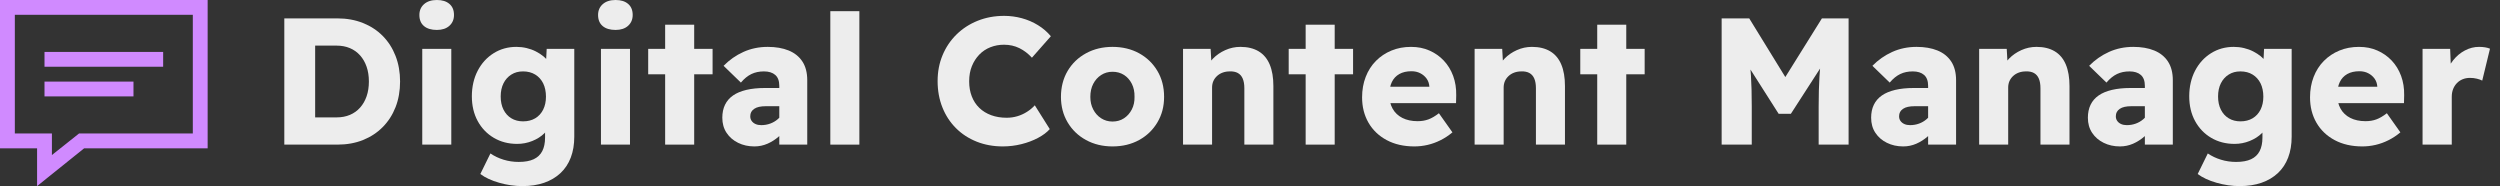 <?xml version="1.0" encoding="UTF-8"?><svg id="Layer_1" xmlns="http://www.w3.org/2000/svg" viewBox="0 0 6878.27 512"><rect x="0" y="0" width="6878.27" height="512" fill="#333333" stroke="none"/><defs><style>.cls-1{fill:#d08aff;}.cls-1,.cls-2{stroke-width:0px;}.cls-2{fill:#ededed;}</style></defs><path class="cls-1" d="M571.3,0v408.07H231.45l-129.43,103.93v-103.93H0V0h571.3ZM40.81,367.26h102.02v59.3l74.6-59.3h313.07V40.81H40.81v326.46ZM448.88,142.82v40.81H122.42v-40.81h326.46ZM367.26,224.44v40.81H122.42v-40.81h244.84Z"/><path class="cls-2" d="M782.23,397.89V50.6h146.36c25.47,0,48.78,4.22,69.95,12.65,21.16,8.44,39.36,20.34,54.57,35.72,15.21,15.38,26.95,33.73,35.23,55.07,8.26,21.33,12.4,44.74,12.4,70.2s-4.14,49.29-12.4,70.45c-8.27,21.17-20.02,39.44-35.23,54.82-15.22,15.38-33.32,27.29-54.33,35.72-21.01,8.43-44.4,12.65-70.2,12.65h-146.36ZM867.07,339.35l-10.91-16.37h69.95c13.56,0,25.8-2.31,36.71-6.94,10.91-4.63,20.26-11.33,28.03-20.09,7.77-8.76,13.72-19.18,17.86-31.26,4.13-12.07,6.2-25.55,6.2-40.44s-2.07-28.36-6.2-40.44c-4.14-12.07-10.09-22.49-17.86-31.25-7.78-8.76-17.12-15.46-28.03-20.09s-23.15-6.95-36.71-6.95h-71.44l12.4-15.38v229.21Z"/><path class="cls-2" d="M1201.95,82.36c-15.22,0-27.04-3.55-35.47-10.67-8.43-7.11-12.65-17.28-12.65-30.51,0-12.23,4.29-22.16,12.9-29.77C1175.32,3.81,1187.06,0,1201.95,0s26.05,3.56,34.48,10.67c8.43,7.12,12.65,17.29,12.65,30.52,0,12.24-4.22,22.16-12.65,29.76-8.43,7.62-19.93,11.41-34.48,11.41ZM1161.76,397.89V134.45h79.88v263.45h-79.88Z"/><path class="cls-2" d="M1437.11,512c-21.17,0-42.42-3.06-63.75-9.18-21.33-6.12-38.62-14.14-51.84-24.06l27.78-56.56c10.58,7.27,22.57,12.97,35.97,17.11,13.4,4.13,27.36,6.2,41.92,6.2,16.87,0,30.59-2.48,41.18-7.44,10.58-4.96,18.43-12.4,23.57-22.33,5.12-9.92,7.69-22.33,7.69-37.21v-43.66l14.88,2.97c-1.99,10.26-7.53,19.84-16.62,28.77-9.1,8.93-20.26,16.05-33.49,21.33-13.23,5.3-27.13,7.94-41.68,7.94-23.81,0-45.15-5.53-64-16.62-18.85-11.08-33.66-26.46-44.4-46.14-10.75-19.67-16.12-42.41-16.12-68.21s5.37-49.94,16.12-70.45c10.74-20.51,25.38-36.55,43.91-48.13,18.52-11.57,39.36-17.37,62.51-17.37,9.59,0,18.93,1.08,28.03,3.23,9.09,2.15,17.53,5.21,25.3,9.18,7.77,3.96,14.71,8.43,20.84,13.39,6.12,4.97,11.16,10.42,15.13,16.37,3.97,5.96,6.45,11.91,7.44,17.87l-16.37,4.96,2.98-59.54h75.91v241.62c0,21.51-3.22,40.68-9.67,57.55-6.45,16.87-15.88,31.09-28.28,42.67-12.4,11.57-27.37,20.42-44.9,26.54-17.54,6.12-37.54,9.18-60.03,9.18ZM1439.09,333.89c12.9,0,24.06-2.81,33.49-8.43,9.43-5.62,16.7-13.56,21.83-23.81,5.12-10.25,7.69-22.16,7.69-35.72s-2.57-26.45-7.69-36.71c-5.13-10.24-12.4-18.27-21.83-24.06-9.43-5.79-20.59-8.69-33.49-8.69s-22.99,2.9-32.25,8.69c-9.26,5.79-16.46,13.81-21.58,24.06-5.13,10.26-7.69,22.33-7.69,36.22s2.56,25.97,7.69,36.22c5.12,10.26,12.32,18.2,21.58,23.81,9.26,5.63,20.01,8.43,32.25,8.43Z"/><path class="cls-2" d="M1693.6,82.36c-15.22,0-27.04-3.55-35.47-10.67-8.43-7.11-12.65-17.28-12.65-30.51,0-12.23,4.29-22.16,12.9-29.77C1666.97,3.81,1678.72,0,1693.6,0s26.05,3.56,34.48,10.67c8.43,7.12,12.65,17.29,12.65,30.52,0,12.24-4.22,22.16-12.65,29.76-8.43,7.62-19.93,11.41-34.48,11.41ZM1653.42,397.89V134.45h79.88v263.45h-79.88Z"/><path class="cls-2" d="M1783.4,204.4v-69.96h177.12v69.96h-177.12ZM1830.04,397.89V67.97h79.88v329.92h-79.88Z"/><path class="cls-2" d="M2075.62,402.85c-16.54,0-31.5-3.31-44.9-9.92-13.39-6.61-23.98-15.79-31.75-27.54-7.78-11.74-11.66-25.55-11.66-41.42,0-13.56,2.48-25.47,7.44-35.72,4.96-10.25,12.32-18.77,22.08-25.55,9.75-6.78,21.99-11.9,36.71-15.38,14.71-3.48,31.83-5.22,51.35-5.22h79.88l-4.47,50.11h-73.43c-6.94,0-13.07.58-18.36,1.74-5.3,1.16-9.76,2.97-13.4,5.46-3.64,2.48-6.37,5.38-8.19,8.68-1.82,3.31-2.73,7.28-2.73,11.91,0,4.96,1.32,9.26,3.97,12.9,2.64,3.64,6.2,6.45,10.67,8.43s9.67,2.97,15.63,2.97c8.6,0,16.78-1.4,24.56-4.21,7.77-2.81,14.71-6.86,20.84-12.16,6.12-5.28,10.99-11.41,14.64-18.36l13.89,35.72c-6.95,11.24-15.3,21.17-25.06,29.77-9.76,8.6-20.34,15.38-31.75,20.34-11.41,4.97-23.4,7.44-35.97,7.44ZM2144.08,397.89v-161.73c0-13.56-3.72-23.57-11.16-30.02-7.44-6.45-17.78-9.68-31.01-9.68s-24.39,2.41-34.48,7.19c-10.09,4.8-19.77,12.66-29.02,23.57l-47.63-46.14c15.88-16.2,34.06-28.94,54.57-38.2,20.51-9.26,42.83-13.9,66.98-13.9,22.16,0,41.34,3.31,57.55,9.93,16.2,6.62,28.78,16.71,37.71,30.26,8.93,13.57,13.39,30.77,13.39,51.6v177.12h-76.9Z"/><path class="cls-2" d="M2284.48,397.89V30.76h79.88v367.14h-79.88Z"/><path class="cls-2" d="M2759.26,402.85c-26.13,0-50.2-4.39-72.19-13.15-22-8.75-41.02-21.16-57.05-37.21-16.05-16.04-28.45-35.05-37.21-57.06-8.77-21.99-13.15-46.05-13.15-72.18s4.54-49.61,13.64-71.44c9.09-21.83,21.91-40.85,38.45-57.06,16.54-16.2,35.97-28.77,58.3-37.7,22.32-8.93,46.55-13.4,72.68-13.4,16.53,0,32.74,2.15,48.62,6.45,15.87,4.3,30.67,10.67,44.4,19.1,13.72,8.44,25.55,18.61,35.47,30.51l-52.09,59.04c-10.26-11.24-21.75-20.01-34.48-26.29-12.74-6.29-26.88-9.43-42.42-9.43-13.23,0-25.72,2.31-37.46,6.94-11.74,4.64-21.91,11.41-30.51,20.34-8.6,8.93-15.38,19.51-20.34,31.75-4.96,12.24-7.44,26.14-7.44,41.67s2.4,29.03,7.19,41.43c4.79,12.4,11.74,22.99,20.84,31.75,9.09,8.77,20.01,15.47,32.74,20.09,12.73,4.64,26.87,6.95,42.42,6.95,10.25,0,20.09-1.41,29.52-4.22,9.43-2.81,18.27-6.86,26.54-12.15,8.26-5.29,15.38-11.24,21.33-17.87l41.18,65.49c-7.94,8.93-18.77,17.04-32.5,24.31-13.73,7.28-28.95,12.99-45.64,17.12-16.71,4.13-33.66,6.2-50.85,6.2Z"/><path class="cls-2" d="M3060.9,402.85c-27.13,0-51.43-5.87-72.93-17.61-21.5-11.74-38.37-27.95-50.61-48.62-12.24-20.67-18.35-44.08-18.35-70.21s6.11-50.52,18.35-71.19c12.23-20.67,29.1-36.88,50.61-48.62,21.5-11.74,45.81-17.62,72.93-17.62s51.84,5.88,73.18,17.62c21.33,11.74,38.11,27.95,50.35,48.62,12.23,20.67,18.36,44.41,18.36,71.19s-6.12,49.53-18.36,70.21c-12.24,20.67-29.02,36.88-50.35,48.62-21.33,11.74-45.73,17.61-73.18,17.61ZM3060.9,334.39c11.91,0,22.4-2.98,31.5-8.93,9.09-5.96,16.29-14.06,21.58-24.31,5.29-10.25,7.77-21.83,7.44-34.73.32-13.56-2.16-25.55-7.44-35.97-5.3-10.42-12.49-18.52-21.58-24.31-9.1-5.78-19.6-8.68-31.5-8.68s-22,2.97-31.26,8.93c-9.26,5.96-16.54,14.06-21.83,24.31-5.3,10.26-7.94,22.16-7.94,35.72s2.64,24.48,7.94,34.73c5.29,10.26,12.57,18.36,21.83,24.31,9.26,5.95,19.68,8.93,31.26,8.93Z"/><path class="cls-2" d="M3254.89,397.89V134.45h75.91l2.98,53.58-16.37,5.96c3.63-11.91,10.17-22.74,19.6-32.5,9.43-9.76,20.75-17.62,33.99-23.57,13.23-5.96,27.12-8.94,41.67-8.94,19.85,0,36.54,4.06,50.11,12.16,13.56,8.11,23.73,20.17,30.51,36.22,6.78,16.05,10.17,35.81,10.17,59.28v161.24h-79.88v-155.29c0-10.58-1.49-19.35-4.46-26.29-2.97-6.95-7.44-12.07-13.39-15.38-5.95-3.3-13.39-4.79-22.33-4.47-6.94,0-13.39,1.08-19.35,3.23-5.96,2.15-11.16,5.29-15.63,9.42-4.46,4.15-7.86,8.86-10.17,14.14-2.32,5.3-3.47,11.24-3.47,17.86v156.78h-79.88Z"/><path class="cls-2" d="M3545.61,204.4v-69.96h177.11v69.96h-177.11ZM3592.25,397.89V67.97h79.88v329.92h-79.88Z"/><path class="cls-2" d="M3891.41,402.85c-29.11,0-54.5-5.78-76.16-17.36-21.66-11.57-38.37-27.54-50.11-47.88-11.74-20.34-17.61-43.57-17.61-69.71,0-20.5,3.3-39.27,9.92-56.31,6.61-17.03,15.95-31.67,28.03-43.91,12.07-12.23,26.29-21.74,42.67-28.52,16.37-6.78,34.31-10.17,53.83-10.17s35.39,3.31,50.61,9.93c15.21,6.62,28.44,15.87,39.69,27.78,11.24,11.9,19.84,25.97,25.8,42.17,5.95,16.2,8.76,33.9,8.43,53.09l-.5,21.83h-209.36l-11.91-45.15h156.28l-8.43,8.93v-9.92c-.67-8.26-3.23-15.46-7.69-21.58-4.46-6.12-10.26-11-17.36-14.64-7.12-3.64-15.13-5.46-24.06-5.46-13.23,0-24.39,2.56-33.49,7.68-9.1,5.13-15.96,12.49-20.59,22.08-4.64,9.6-6.95,21.51-6.95,35.72s3.06,26.79,9.18,37.7c6.12,10.91,15.05,19.35,26.79,25.3,11.74,5.96,25.71,8.93,41.92,8.93,10.91,0,20.84-1.65,29.77-4.96,8.93-3.3,18.52-8.93,28.78-16.87l37.21,52.59c-10.26,8.61-21.17,15.8-32.74,21.59-11.58,5.79-23.4,10.09-35.47,12.9-12.08,2.81-24.23,4.21-36.47,4.21Z"/><path class="cls-2" d="M4057.11,397.89V134.45h75.91l2.98,53.58-16.37,5.96c3.63-11.91,10.17-22.74,19.6-32.5,9.43-9.76,20.75-17.62,33.99-23.57,13.23-5.96,27.12-8.94,41.67-8.94,19.85,0,36.54,4.06,50.11,12.16,13.56,8.11,23.73,20.17,30.51,36.22,6.78,16.05,10.17,35.81,10.17,59.28v161.24h-79.88v-155.29c0-10.58-1.49-19.35-4.46-26.29-2.97-6.95-7.44-12.07-13.39-15.38-5.95-3.3-13.39-4.79-22.33-4.47-6.94,0-13.39,1.08-19.35,3.23-5.96,2.15-11.16,5.29-15.63,9.42-4.46,4.15-7.86,8.86-10.17,14.14-2.32,5.3-3.47,11.24-3.47,17.86v156.78h-79.88Z"/><path class="cls-2" d="M4347.84,204.4v-69.96h177.11v69.96h-177.11ZM4394.47,397.89V67.97h79.88v329.92h-79.88Z"/><path class="cls-2" d="M4736.78,397.89V50.6h75.9l126.02,204.9-53.58-.5,127.5-204.4h73.43v347.29h-82.36v-105.18c0-30.43.74-57.8,2.23-82.11,1.49-24.31,4.04-48.2,7.69-71.69l9.43,25.8-95.75,148.34h-33.74l-93.77-147.35,9.42-26.79c3.97,22.17,6.7,45.07,8.19,68.71,1.49,23.65,2.23,52.02,2.23,85.09v105.18h-82.85Z"/><path class="cls-2" d="M5236.38,402.85c-16.54,0-31.5-3.31-44.9-9.92-13.4-6.61-23.99-15.79-31.75-27.54-7.78-11.74-11.66-25.55-11.66-41.42,0-13.56,2.48-25.47,7.44-35.72,4.96-10.25,12.32-18.77,22.08-25.55,9.75-6.78,21.99-11.9,36.71-15.38,14.71-3.48,31.83-5.22,51.35-5.22h79.88l-4.46,50.11h-73.43c-6.94,0-13.07.58-18.36,1.74-5.29,1.16-9.76,2.97-13.39,5.46-3.64,2.48-6.37,5.38-8.19,8.68-1.82,3.31-2.73,7.28-2.73,11.91,0,4.96,1.32,9.26,3.97,12.9,2.64,3.64,6.2,6.45,10.67,8.43s9.67,2.97,15.63,2.97c8.6,0,16.78-1.4,24.56-4.21,7.77-2.81,14.71-6.86,20.84-12.16,6.12-5.28,10.99-11.41,14.64-18.36l13.89,35.72c-6.95,11.24-15.3,21.17-25.06,29.77-9.76,8.6-20.34,15.38-31.75,20.34-11.41,4.97-23.4,7.44-35.97,7.44ZM5304.84,397.89v-161.73c0-13.56-3.72-23.57-11.16-30.02-7.44-6.45-17.79-9.68-31.01-9.68s-24.4,2.41-34.48,7.19c-10.09,4.8-19.77,12.66-29.02,23.57l-47.63-46.14c15.87-16.2,34.06-28.94,54.57-38.2,20.5-9.26,42.83-13.9,66.98-13.9,22.16,0,41.34,3.31,57.55,9.93,16.2,6.62,28.78,16.71,37.71,30.26,8.93,13.57,13.39,30.77,13.39,51.6v177.12h-76.9Z"/><path class="cls-2" d="M5445.24,397.89V134.45h75.91l2.98,53.58-16.37,5.96c3.63-11.91,10.17-22.74,19.6-32.5,9.43-9.76,20.75-17.62,33.99-23.57,13.23-5.96,27.12-8.94,41.67-8.94,19.85,0,36.54,4.06,50.11,12.16,13.56,8.11,23.73,20.17,30.51,36.22,6.78,16.05,10.17,35.81,10.17,59.28v161.24h-79.88v-155.29c0-10.58-1.49-19.35-4.46-26.29-2.97-6.95-7.44-12.07-13.39-15.38-5.95-3.3-13.39-4.79-22.33-4.47-6.94,0-13.39,1.08-19.35,3.23-5.96,2.15-11.16,5.29-15.63,9.42-4.46,4.15-7.86,8.86-10.17,14.14-2.32,5.3-3.47,11.24-3.47,17.86v156.78h-79.88Z"/><path class="cls-2" d="M5832.71,402.85c-16.54,0-31.5-3.31-44.9-9.92-13.4-6.61-23.99-15.79-31.75-27.54-7.78-11.74-11.66-25.55-11.66-41.42,0-13.56,2.48-25.47,7.44-35.72,4.96-10.25,12.32-18.77,22.08-25.55,9.75-6.78,21.99-11.9,36.71-15.38,14.71-3.48,31.83-5.22,51.35-5.22h79.88l-4.46,50.11h-73.43c-6.94,0-13.07.58-18.36,1.74-5.29,1.16-9.76,2.97-13.39,5.46-3.64,2.48-6.37,5.38-8.19,8.68-1.82,3.31-2.73,7.28-2.73,11.91,0,4.96,1.32,9.26,3.97,12.9,2.64,3.64,6.2,6.45,10.67,8.43s9.67,2.97,15.63,2.97c8.6,0,16.78-1.4,24.56-4.21,7.77-2.81,14.71-6.86,20.84-12.16,6.12-5.28,10.99-11.41,14.64-18.36l13.89,35.72c-6.95,11.24-15.3,21.17-25.06,29.77-9.76,8.6-20.34,15.38-31.75,20.34-11.41,4.97-23.4,7.44-35.97,7.44ZM5901.17,397.89v-161.73c0-13.56-3.72-23.57-11.16-30.02-7.44-6.45-17.79-9.68-31.01-9.68s-24.4,2.41-34.48,7.19c-10.09,4.8-19.77,12.66-29.02,23.57l-47.63-46.14c15.87-16.2,34.06-28.94,54.57-38.2,20.5-9.26,42.83-13.9,66.98-13.9,22.16,0,41.34,3.31,57.55,9.93,16.2,6.62,28.78,16.71,37.71,30.26,8.93,13.57,13.39,30.77,13.39,51.6v177.12h-76.9Z"/><path class="cls-2" d="M6162.13,512c-21.17,0-42.42-3.06-63.75-9.18-21.33-6.12-38.62-14.14-51.84-24.06l27.78-56.56c10.58,7.27,22.58,12.97,35.97,17.11,13.39,4.13,27.36,6.2,41.92,6.2,16.87,0,30.59-2.48,41.18-7.44,10.58-4.96,18.43-12.4,23.57-22.33,5.12-9.92,7.69-22.33,7.69-37.21v-43.66l14.88,2.97c-1.99,10.26-7.53,19.84-16.62,28.77-9.1,8.93-20.26,16.05-33.49,21.33-13.23,5.3-27.12,7.94-41.67,7.94-23.81,0-45.15-5.53-64-16.62-18.85-11.08-33.66-26.46-44.4-46.14-10.75-19.67-16.12-42.41-16.12-68.21s5.37-49.94,16.12-70.45c10.74-20.51,25.38-36.55,43.91-48.13,18.52-11.57,39.36-17.37,62.51-17.37,9.59,0,18.93,1.08,28.03,3.23,9.09,2.15,17.53,5.21,25.3,9.18,7.77,3.96,14.71,8.43,20.84,13.39,6.12,4.97,11.16,10.42,15.13,16.37,3.97,5.96,6.45,11.91,7.44,17.87l-16.37,4.96,2.98-59.54h75.91v241.62c0,21.51-3.23,40.68-9.68,57.55-6.45,16.87-15.87,31.09-28.28,42.67-12.4,11.57-27.37,20.42-44.9,26.54-17.53,6.12-37.54,9.18-60.03,9.18ZM6164.12,333.89c12.9,0,24.06-2.81,33.49-8.43,9.43-5.62,16.7-13.56,21.83-23.81,5.12-10.25,7.69-22.16,7.69-35.72s-2.57-26.45-7.69-36.71c-5.13-10.24-12.4-18.27-21.83-24.06-9.42-5.79-20.59-8.69-33.49-8.69s-22.99,2.9-32.25,8.69c-9.26,5.79-16.46,13.81-21.58,24.06-5.13,10.26-7.69,22.33-7.69,36.22s2.56,25.97,7.69,36.22c5.12,10.26,12.32,18.2,21.58,23.81,9.26,5.63,20.01,8.43,32.25,8.43Z"/><path class="cls-2" d="M6499.5,402.85c-29.11,0-54.5-5.78-76.16-17.36-21.66-11.57-38.37-27.54-50.11-47.88-11.74-20.34-17.61-43.57-17.61-69.71,0-20.5,3.3-39.27,9.92-56.31,6.61-17.03,15.95-31.67,28.03-43.91,12.07-12.23,26.29-21.74,42.67-28.52,16.37-6.78,34.31-10.17,53.83-10.17s35.39,3.31,50.61,9.93c15.21,6.62,28.44,15.87,39.69,27.78,11.24,11.9,19.84,25.97,25.8,42.17,5.95,16.2,8.76,33.9,8.43,53.09l-.5,21.83h-209.36l-11.91-45.15h156.28l-8.43,8.93v-9.92c-.67-8.26-3.23-15.46-7.69-21.58-4.46-6.12-10.26-11-17.36-14.64-7.12-3.64-15.13-5.46-24.06-5.46-13.23,0-24.39,2.56-33.49,7.68-9.1,5.13-15.96,12.49-20.59,22.08-4.64,9.6-6.95,21.51-6.95,35.72s3.06,26.79,9.18,37.7c6.12,10.91,15.05,19.35,26.79,25.3,11.74,5.96,25.71,8.93,41.92,8.93,10.91,0,20.84-1.65,29.77-4.96,8.93-3.3,18.52-8.93,28.78-16.87l37.21,52.59c-10.26,8.61-21.17,15.8-32.74,21.59-11.58,5.79-23.4,10.09-35.47,12.9-12.08,2.81-24.23,4.21-36.47,4.21Z"/><path class="cls-2" d="M6665.2,397.89V134.45h75.91l3.47,85.83-14.88-16.86c4.29-13.9,10.91-26.46,19.84-37.71,8.93-11.24,19.6-20.17,32-26.79,12.4-6.61,25.38-9.93,38.94-9.93,5.96,0,11.49.42,16.62,1.24,5.12.83,9.67,2.07,13.64,3.72l-21.33,87.82c-3.64-1.99-8.52-3.72-14.64-5.22-6.12-1.49-12.49-2.23-19.1-2.23-7.28,0-13.98,1.24-20.09,3.72-6.12,2.48-11.41,6.04-15.87,10.67-4.46,4.64-7.94,10.09-10.42,16.37-2.48,6.29-3.72,13.39-3.72,21.33v131.47h-80.37Z"/></svg>